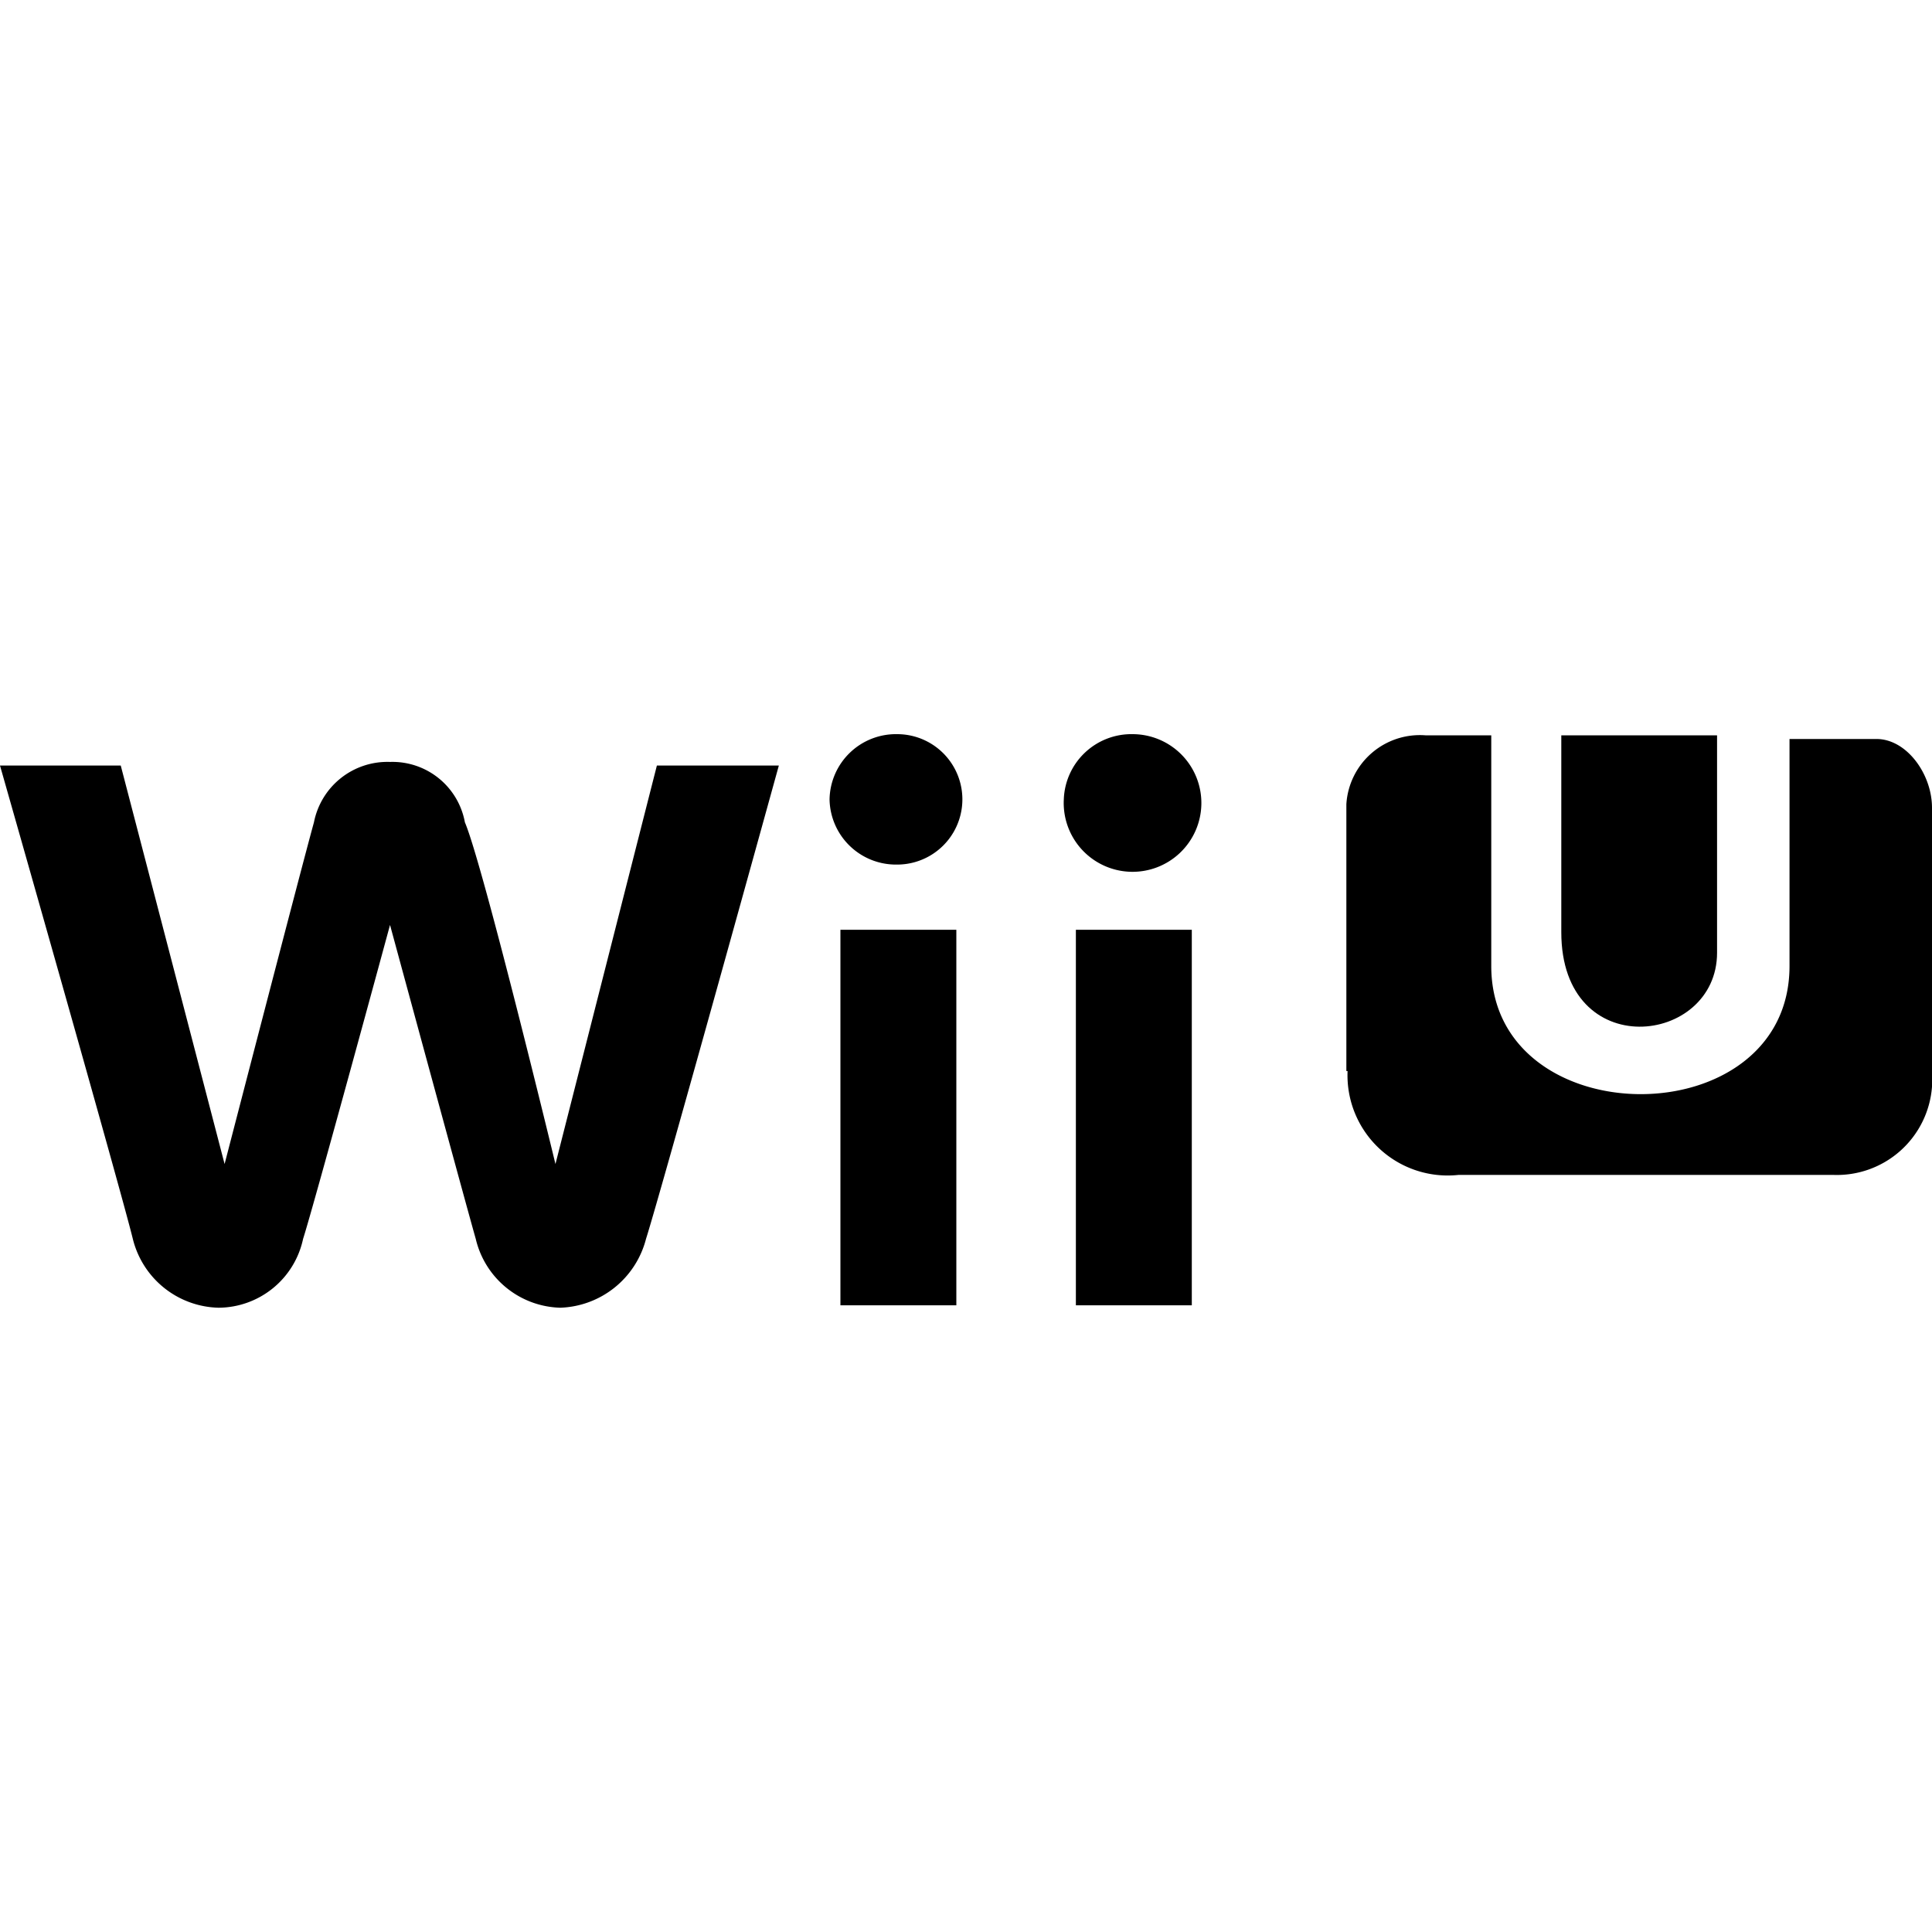 <svg xmlns="http://www.w3.org/2000/svg" viewBox="0 0 16 16"><title>nintendowiiu</title><path d="M12.93,7.72c0,1.09,1.29.94,1.29.17V6.09H12.93Z"/><path d="M11.16,8.87a.83.83,0,0,0,.92.86h3.1A.79.79,0,0,0,16,9V6.69c0-.28-.21-.57-.46-.57h-.72V8c0,1.42-2.47,1.41-2.47,0V6.09h-.54a.61.61,0,0,0-.66.57V8.87Z"/><path d="M6.87,6.62a.55.55,0,0,0,.56.54.54.54,0,1,0,0-1.08A.55.55,0,0,0,6.87,6.62Z"/><polygon points="7.92 10.81 7.92 7.7 6.96 7.7 6.96 10.81 7.92 10.81"/><path d="M8.81,6.62a.57.57,0,1,0,.57-.54.56.56,0,0,0-.57.54Z"/><polygon points="9.87 10.81 9.87 7.7 8.91 7.7 8.91 10.81 9.87 10.81"/><path d="M5.44,6.34,4.6,9.64S4,7.16,3.85,6.81a.61.61,0,0,0-.62-.5.62.62,0,0,0-.63.5c-.1.36-.74,2.83-.74,2.83L1,6.34H0s1,3.51,1.1,3.92a.75.75,0,0,0,.71.57.72.72,0,0,0,.7-.57c.09-.28.72-2.6.72-2.6s.63,2.32.71,2.6a.74.74,0,0,0,.7.57.76.76,0,0,0,.71-.57c.13-.41,1.1-3.92,1.1-3.92Z"/></svg>